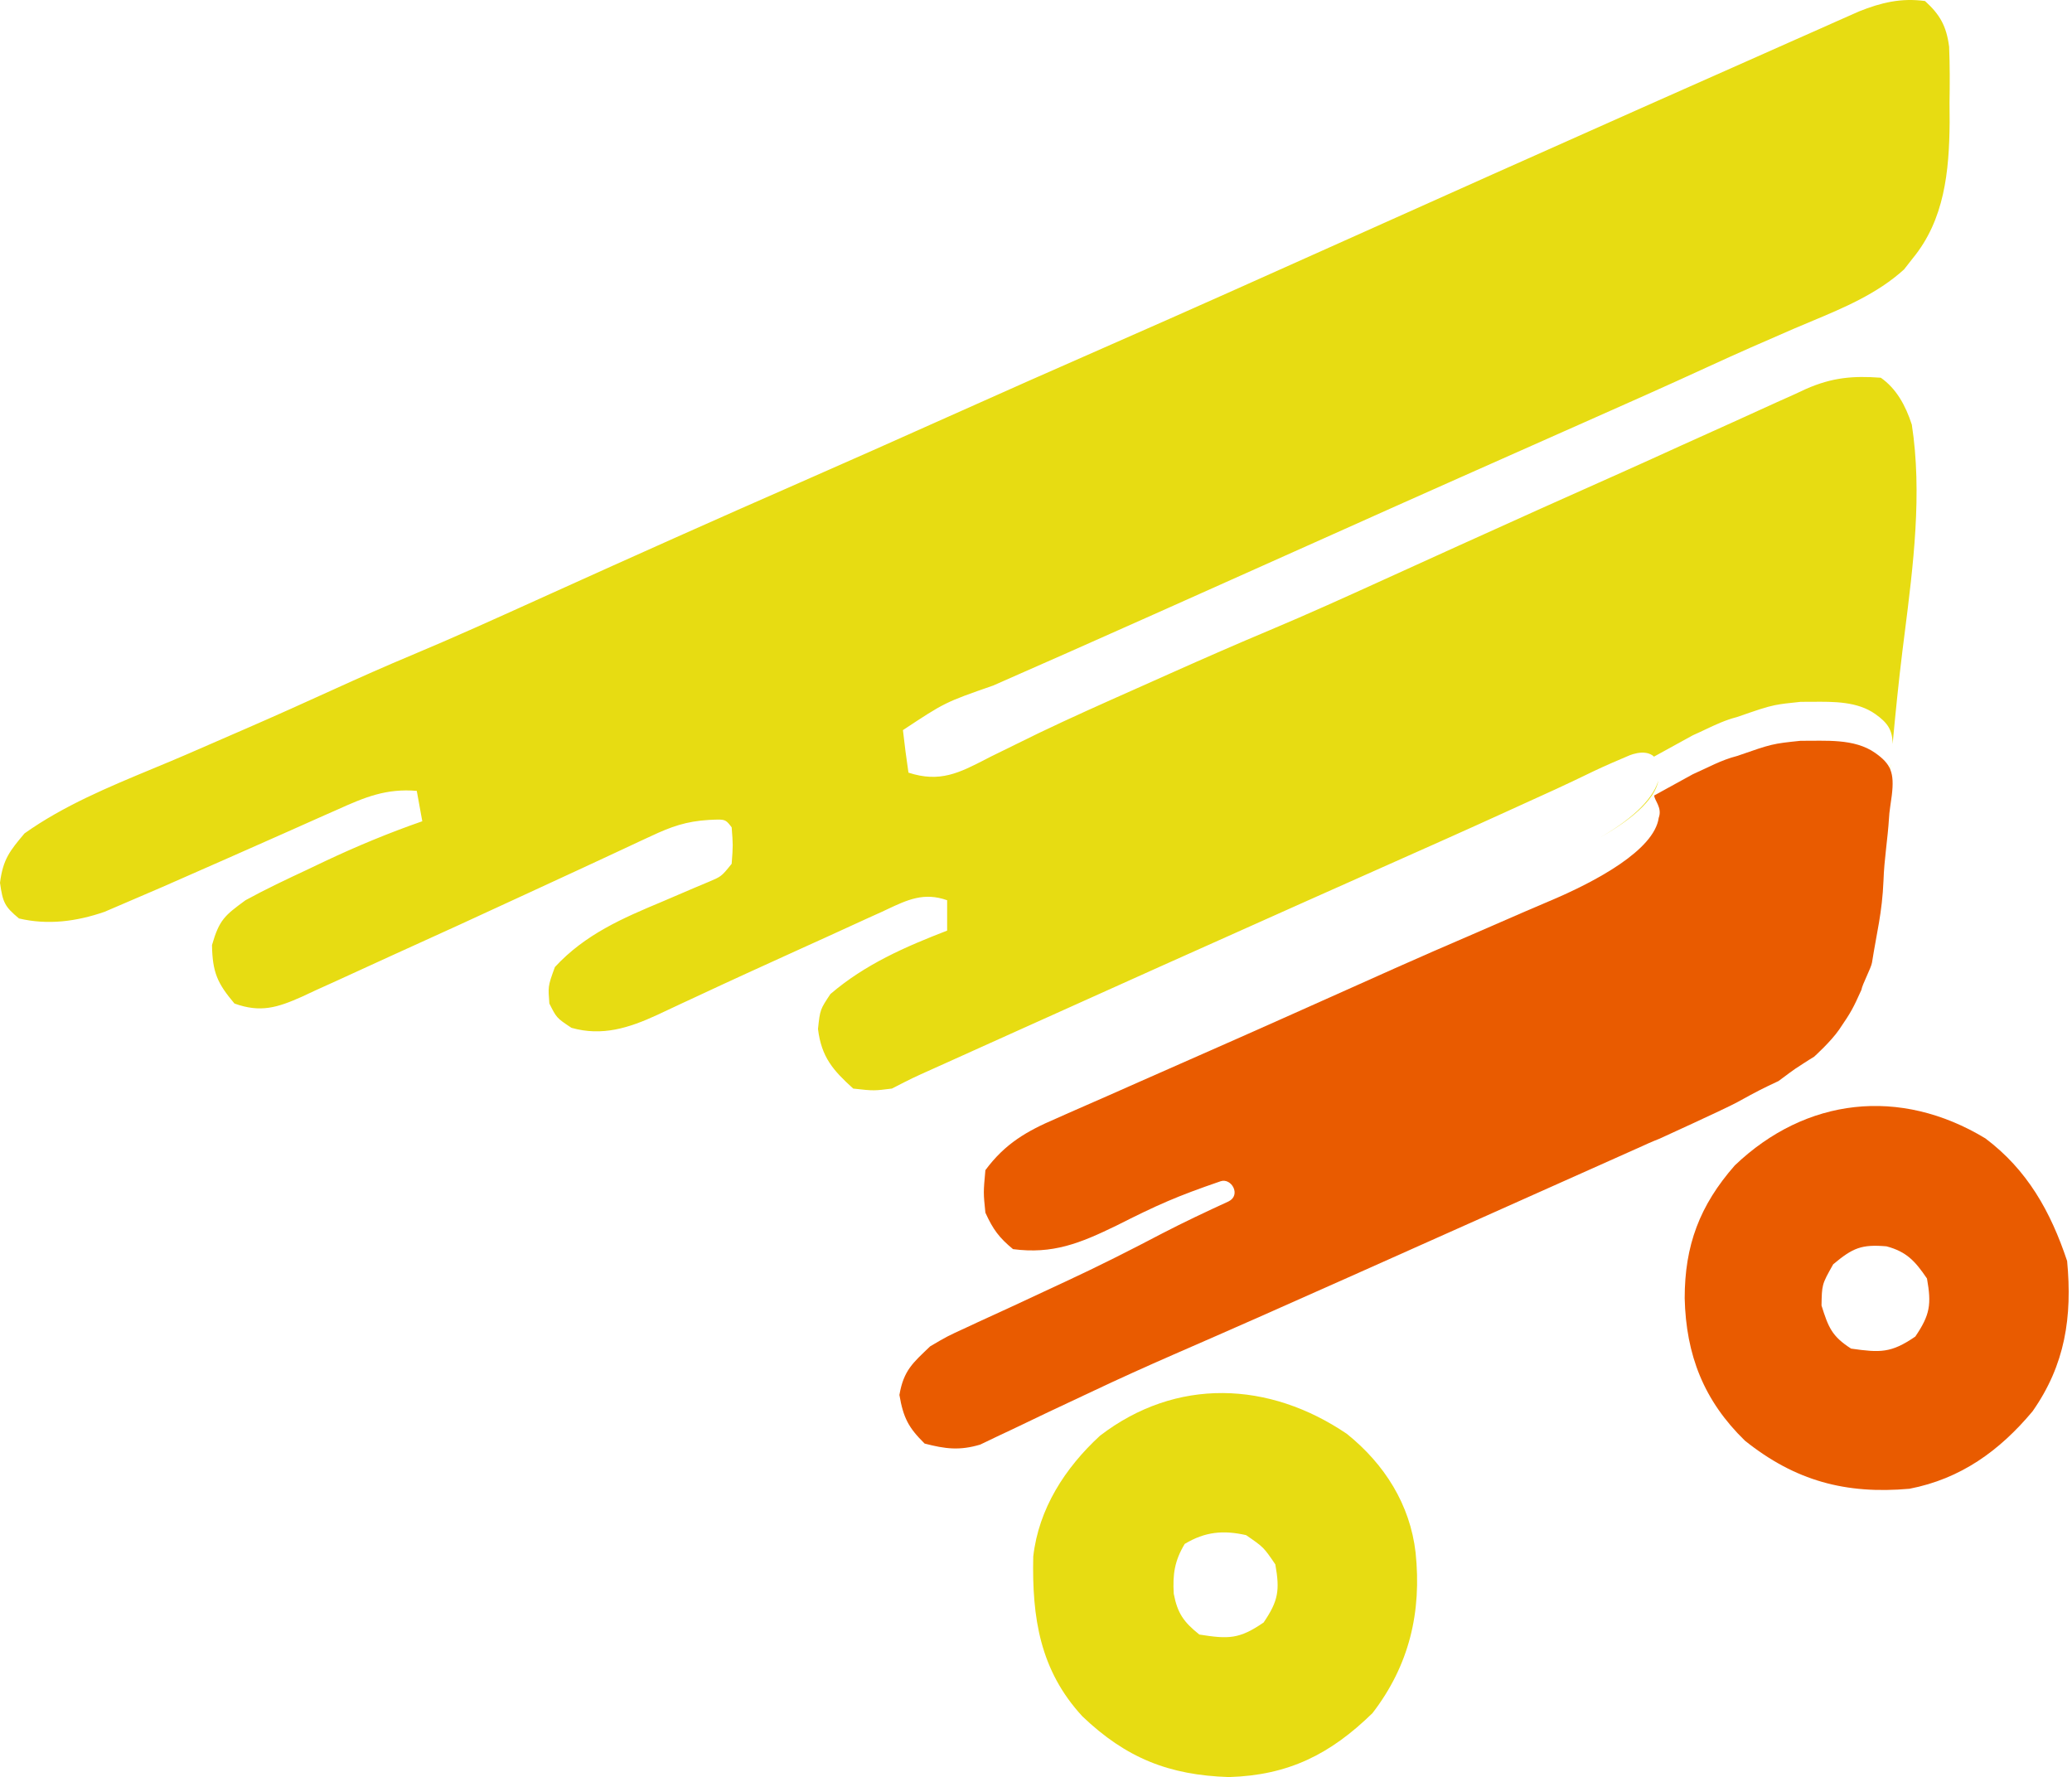 <svg width="583" height="500" viewBox="0 0 583 500" fill="none" xmlns="http://www.w3.org/2000/svg">
<path fill-rule="evenodd" clip-rule="evenodd" d="M548.427 13.139C547.642 7.215 545.808 4.087 541.639 0.29C534.966 -0.627 529.315 0.708 523.062 3.215L519.854 4.64L516.186 6.261L512.238 8.023C509.411 9.275 506.585 10.528 503.759 11.78L503.425 11.929C499.264 13.78 495.103 15.632 490.94 17.477C482.702 21.124 474.466 24.778 466.233 28.439L461.778 30.419C433.938 42.793 406.125 55.236 378.322 67.707C356.421 77.532 334.519 87.351 312.548 96.982C297.171 103.716 281.824 110.524 266.496 117.389C252.687 123.574 238.868 129.726 225.017 135.796C201.511 146.09 178.083 156.585 154.681 167.163C153.363 167.759 152.045 168.356 150.727 168.952C139.227 174.156 127.73 179.36 116.106 184.226C108.561 187.376 101.094 190.698 93.639 194.095C85.647 197.738 77.641 201.336 69.596 204.838L66.132 206.342L65.96 206.417C61.397 208.404 56.834 210.39 52.269 212.372C49.237 213.681 46.153 214.96 43.048 216.249C30.623 221.404 17.877 226.693 6.898 234.488C2.784 239.384 0.847 241.727 0 248.378C0.77 253.942 1.349 255.107 5.344 258.421C13.478 260.335 21.523 259.275 29.4 256.557L35.188 254.074C38.557 252.642 41.922 251.203 45.279 249.739L48.869 248.164C59.047 243.703 69.215 239.211 79.376 234.702C83.323 232.933 87.27 231.165 91.227 229.422L94.981 227.771C102.692 224.274 108.746 221.797 117.266 222.522L118.821 231.069C109.411 234.343 100.34 238.109 91.271 242.391L86.565 244.638C80.669 247.386 74.809 250.151 69.077 253.292L68.886 253.434C63.311 257.548 61.705 258.734 59.653 265.9C59.775 273.636 61.202 276.708 65.968 282.354C73.324 285.011 78.076 283.495 84.956 280.437L88.63 278.714C92.722 276.869 96.811 275.018 100.888 273.135C103.784 271.798 106.683 270.471 109.585 269.154C122.632 263.261 135.649 257.291 148.646 251.269C153.603 248.97 158.563 246.678 163.526 244.395C166.94 242.825 170.351 241.247 173.752 239.641C175.876 238.637 178.003 237.641 180.134 236.655L183.107 235.283C188.929 232.55 193.079 231.091 199.425 230.699C202.216 230.557 203.342 230.5 204.172 230.969C204.733 231.286 205.158 231.844 205.871 232.779C206.063 235.272 206.16 236.536 206.163 237.801C206.166 239.1 206.068 240.4 205.871 243.036C204.321 244.958 203.609 245.841 202.723 246.484C201.97 247.03 201.092 247.403 199.468 248.092L195.415 249.793C192.362 251.11 189.305 252.419 186.246 253.72C175.257 258.314 164.646 262.866 156.128 272.097C155.09 274.949 154.607 276.279 154.441 277.647C154.296 278.84 154.393 280.063 154.574 282.354C155.546 284.289 156.055 285.302 156.774 286.133C157.564 287.045 158.606 287.738 160.792 289.191C169.419 291.632 176.951 289.246 184.999 285.529C187.229 284.469 189.463 283.421 191.701 282.383L195.31 280.71C205.253 276.054 215.236 271.505 225.227 266.975C227.746 265.835 230.265 264.693 232.783 263.549C236.641 261.774 240.499 259.999 244.367 258.251L248.018 256.605C248.516 256.373 249.003 256.144 249.481 255.918C255.333 253.159 259.959 250.977 266.496 253.292V261.84C254.836 266.352 243.469 271.267 233.658 279.683C232.229 281.831 231.5 282.925 231.06 284.126C230.603 285.373 230.457 286.735 230.16 289.512C231.128 297.497 234.46 301.19 240.07 306.286C243.085 306.623 244.515 306.783 245.942 306.766C247.227 306.75 248.511 306.59 250.951 306.286C253.832 304.807 255.27 304.068 256.727 303.368C258.179 302.67 259.649 302.01 262.584 300.693L266.15 299.088C270.033 297.336 273.916 295.585 277.8 293.836C280.574 292.586 283.349 291.336 286.123 290.086C313.03 277.958 339.95 265.869 366.898 253.853L370.537 252.231C376.732 249.468 382.928 246.706 389.125 243.949L390.398 243.383C401.508 238.443 412.616 233.503 423.684 228.451C425.658 227.55 427.632 226.65 429.607 225.752C432.364 224.498 435.121 223.243 437.878 221.988C441.883 220.134 444.265 218.984 446.207 218.047C449.455 216.478 451.471 215.505 457.794 212.83C457.794 212.83 462.743 210.356 465.453 212.937C465.451 212.909 465.45 212.882 465.45 212.854L468.559 211.145L471.668 209.435L476.332 206.871C477.552 206.336 478.705 205.79 479.834 205.256C482.738 203.882 485.479 202.584 488.767 201.743C494.378 199.793 496.812 198.948 499.314 198.43C501.231 198.033 503.188 197.829 506.644 197.469C507.679 197.479 508.741 197.469 509.82 197.459C515.95 197.403 522.601 197.341 527.629 200.888C531.12 203.351 532.505 205.382 532.529 209.368C533.338 200.592 534.217 191.842 535.294 183.097C535.489 181.534 535.688 179.963 535.888 178.387C538.337 159.049 540.905 138.781 537.929 119.473C536.177 114.072 533.574 109.339 529.203 106.277C521.353 105.708 515.553 106.188 508.135 109.446L505.127 110.852C501.74 112.363 498.355 113.88 494.982 115.428C492.575 116.534 490.165 117.63 487.752 118.718C482.799 120.941 477.848 123.167 472.903 125.414C467.465 127.892 462.025 130.368 456.571 132.804C441.126 139.676 425.701 146.601 410.3 153.59L406.758 155.198L404.322 156.303C399.295 158.583 394.269 160.863 389.245 163.151C378.66 167.973 368.075 172.762 357.373 177.261C348.041 181.172 338.772 185.241 329.519 189.37C326.336 190.793 323.153 192.215 319.969 193.632L319.588 193.801C310.445 197.868 301.305 201.933 292.265 206.27L287.421 208.646C284.524 210.06 281.63 211.48 278.738 212.906C278.363 213.099 277.993 213.29 277.629 213.478C269.922 217.461 264.461 220.284 255.615 217.393C255.023 213.417 254.507 209.426 254.06 205.427C259.939 201.541 262.896 199.586 266.048 198.024C269.237 196.442 272.625 195.263 279.443 192.889C293.487 186.732 307.506 180.511 321.516 174.26C324.01 173.148 326.503 172.036 328.997 170.924C344.376 164.065 359.75 157.192 375.115 150.297C386.863 145.024 398.619 139.776 410.383 134.548L415.247 132.387C423.465 128.735 431.684 125.084 439.904 121.436C441.733 120.625 443.563 119.814 445.392 119.003C457.168 113.783 468.943 108.563 480.656 103.172C488.635 99.491 496.669 95.979 504.72 92.495C506.29 91.82 507.881 91.156 509.48 90.489C518.688 86.644 528.179 82.682 535.743 75.807L538.239 72.622C547.077 61.84 548.467 48.332 548.57 34.346L548.537 28.924C548.627 23.642 548.641 18.417 548.427 13.139ZM532.033 214.722C531.801 216.338 531.516 218.354 531.516 219.128C531.355 221.79 531.068 224.383 530.783 226.97C530.425 230.213 530.068 233.445 529.961 236.787C529.935 237.404 529.904 238.003 529.869 238.588C530.097 236.236 530.304 233.86 530.51 231.464C530.861 227.362 531.237 223.263 531.618 219.164C531.757 217.683 531.895 216.203 532.033 214.722ZM528.535 249.551C528.336 250.697 528.127 251.844 527.913 253.021C527.789 253.698 527.663 254.386 527.537 255.089C527.916 253.268 528.244 251.42 528.535 249.551ZM525.323 263.508C525.298 263.564 525.273 263.62 525.248 263.677C524.559 265.22 523.867 266.771 523.743 267.558C521.412 272.686 521.023 273.541 517.525 278.669C515.845 281.133 512.903 284.041 511.391 285.473C511.921 285.059 512.449 284.635 512.973 284.203C519.07 278.038 522.853 271.058 525.323 263.508ZM509.282 287.068C507.543 288.162 505.09 289.781 505.09 289.781C505.09 289.781 504.123 290.461 502.849 291.392C505.041 290.028 507.183 288.604 509.282 287.068ZM497.398 294.637C494.993 295.796 493.353 296.662 488.767 299.183C485.659 300.892 466.908 309.44 466.908 309.44C466.908 309.44 464.673 310.295 462.244 311.439C446.905 318.296 431.564 325.149 416.223 332L408.809 335.311C400.228 339.144 391.646 342.975 383.063 346.804L379.364 348.455C363.014 355.748 346.654 363.01 330.245 370.142C322.525 373.515 314.85 376.975 307.221 380.589C303.353 382.422 299.478 384.238 295.602 386.054L294.854 386.404C292.866 387.344 290.881 388.294 288.901 389.256C286.144 390.594 283.373 391.894 280.601 393.194L275.8 395.495C275.02 395.728 274.273 395.92 273.549 396.075C274.309 395.916 275.095 395.716 275.916 395.471L280.717 393.169L286.16 390.618C289.098 389.191 292.036 387.767 294.987 386.373L295.607 386.082C299.543 384.238 303.479 382.395 307.408 380.534C314.752 377.054 322.138 373.711 329.57 370.466C336.421 367.49 341.062 365.473 345.696 363.443C355.431 359.18 365.138 354.856 395.234 341.45L400.429 339.136L404.773 337.2L409.533 335.08C418.588 331.046 427.646 327.02 436.721 323.04C442.031 320.715 447.34 318.386 452.647 316.05C455.107 314.967 457.568 313.884 460.029 312.804C472.038 307.594 483.922 302.34 495.395 295.802L497.398 294.637ZM317.178 332.349C316.197 332.838 315.171 333.353 314.089 333.9C308.292 336.718 303.316 338.937 298.047 340.06C303.359 338.945 308.366 336.714 314.205 333.875C315.198 333.374 316.188 332.864 317.178 332.349ZM450.076 235.725C458.409 231 465.508 225.359 466.642 219.6C464.805 225.574 458.203 231.051 450.076 235.725Z" fill="#E7DC12"/>
<path d="M506.644 208.43C513.559 208.497 521.717 207.678 527.629 211.849C532.014 214.942 533.076 217.355 532.293 223.815C532.139 225.081 531.516 228.944 531.516 230.088C531.153 236.088 530.153 241.74 529.961 247.748C529.575 256.937 528.068 262.279 526.728 270.826C526.487 272.36 523.989 276.954 523.743 278.519C521.412 283.647 521.023 284.502 517.525 289.63C515.194 293.049 510.433 297.323 510.433 297.323C508.976 298.178 505.089 300.742 505.089 300.742C505.089 300.742 502.661 302.451 500.426 304.161C495.787 306.351 494.985 306.725 488.767 310.144C485.658 311.853 466.908 320.401 466.908 320.401C466.908 320.401 464.673 321.256 462.244 322.4C446.905 329.257 431.564 336.11 416.223 342.961C413.752 344.065 411.28 345.169 408.809 346.272C400.228 350.105 391.646 353.936 383.063 357.765C381.842 358.31 380.621 358.854 379.364 359.416C363.014 366.709 346.653 373.971 330.245 381.103C322.525 384.476 314.85 387.936 307.221 391.55C303.104 393.501 298.979 395.432 294.854 397.365C292.866 398.305 290.881 399.255 288.901 400.217C286.144 401.555 283.373 402.855 280.601 404.155C279.016 404.914 277.432 405.674 275.8 406.456C269.992 408.187 265.988 407.679 260.162 406.165C255.679 401.74 254.178 398.993 253.069 392.489C254.254 385.539 256.907 383.426 261.716 378.813C266.509 375.992 266.509 375.992 271.857 373.538C272.818 373.089 273.78 372.639 274.771 372.177C277.861 370.738 280.961 369.327 284.062 367.915C287.25 366.436 290.436 364.95 293.621 363.463C295.702 362.492 297.784 361.523 299.866 360.557C309.022 356.305 318.022 351.767 326.986 347.054C333.148 343.855 339.41 340.921 345.695 338.026C349.29 336.243 346.482 331.316 343.424 332.367C330.988 336.641 325.825 338.936 314.089 344.86C303.884 349.821 296.224 352.928 285.033 351.461C281.145 348.254 279.407 345.924 277.261 341.204C276.678 335.542 276.678 335.542 277.261 329.238C282.808 321.724 289 318.216 297.032 314.774C298.21 314.249 299.388 313.724 300.601 313.183C304.472 311.463 308.354 309.773 312.237 308.083C314.967 306.876 317.697 305.666 320.426 304.455C326.061 301.957 331.699 299.471 337.342 296.995C345.105 293.587 352.856 290.145 360.602 286.688C361.794 286.156 362.987 285.624 364.216 285.076C370.138 282.434 376.058 279.787 381.977 277.136C384.328 276.084 386.68 275.032 389.032 273.981C390.188 273.463 391.345 272.946 392.537 272.413C399.805 269.172 407.095 265.996 414.402 262.862C419.284 260.762 424.155 258.632 429.025 256.499C431.316 255.504 433.611 254.522 435.912 253.555C448.949 248.073 465.45 239.201 466.721 230.088C467.782 227.234 465.45 225.174 465.45 223.815C465.45 223.815 467.005 222.961 468.559 222.106C470.114 221.251 470.114 221.251 471.668 220.396C474 219.114 474.777 218.687 476.332 217.832C480.688 215.921 484.2 213.872 488.767 212.704C498.677 209.261 498.677 209.261 506.644 208.43Z" fill="#E95B00"/>
<path fill-rule="evenodd" clip-rule="evenodd" d="M581.629 354.802C577.004 340.925 570.462 329.194 558.629 320.299C534.587 305.766 508.105 308.828 488.126 327.898C478.218 339.18 474.022 350.44 474.021 365.276C474.399 381.275 479.413 394.116 490.976 405.357C505.094 416.647 519.334 420.484 537.272 418.88C551.695 416.088 562.615 408.202 571.907 397.084C581.081 384.004 583.11 370.529 581.629 354.802ZM542.196 359.73C538.924 354.923 536.53 352.193 530.799 350.668C523.777 350.082 521.362 351.077 515.807 355.725C514.152 358.662 513.358 360.071 512.962 361.585C512.597 362.983 512.571 364.47 512.522 367.329C514.452 373.46 515.429 375.978 520.839 379.446C529.004 380.613 532.091 380.746 538.91 376.057C543.067 369.953 543.491 366.978 542.196 359.73Z" fill="#E95B00"/>
<path fill-rule="evenodd" clip-rule="evenodd" d="M398.311 436.866C396.757 423.305 389.572 411.957 378.986 403.448C357.082 388.578 330.953 387.494 309.499 403.962C299.642 413.034 292.244 424.527 290.726 437.952C290.347 455.16 292.612 469.991 304.565 482.931C316.824 494.635 328.912 499.464 345.784 500C362.547 499.505 374.336 493.573 386.182 482.005C396.56 468.519 400.044 453.558 398.311 436.866ZM355.378 435.539C354.343 434.495 353.109 433.647 350.614 431.93C344.198 430.482 339.083 430.954 333.344 434.398C330.499 439.143 329.931 442.907 330.261 448.427C331.308 453.939 333.1 456.413 337.456 459.899C345.661 461.201 348.691 461.221 355.548 456.505C359.708 450.393 360.133 447.414 358.837 440.156C357.211 437.768 356.389 436.56 355.378 435.539Z" fill="#E7DC12"/>
</svg>

